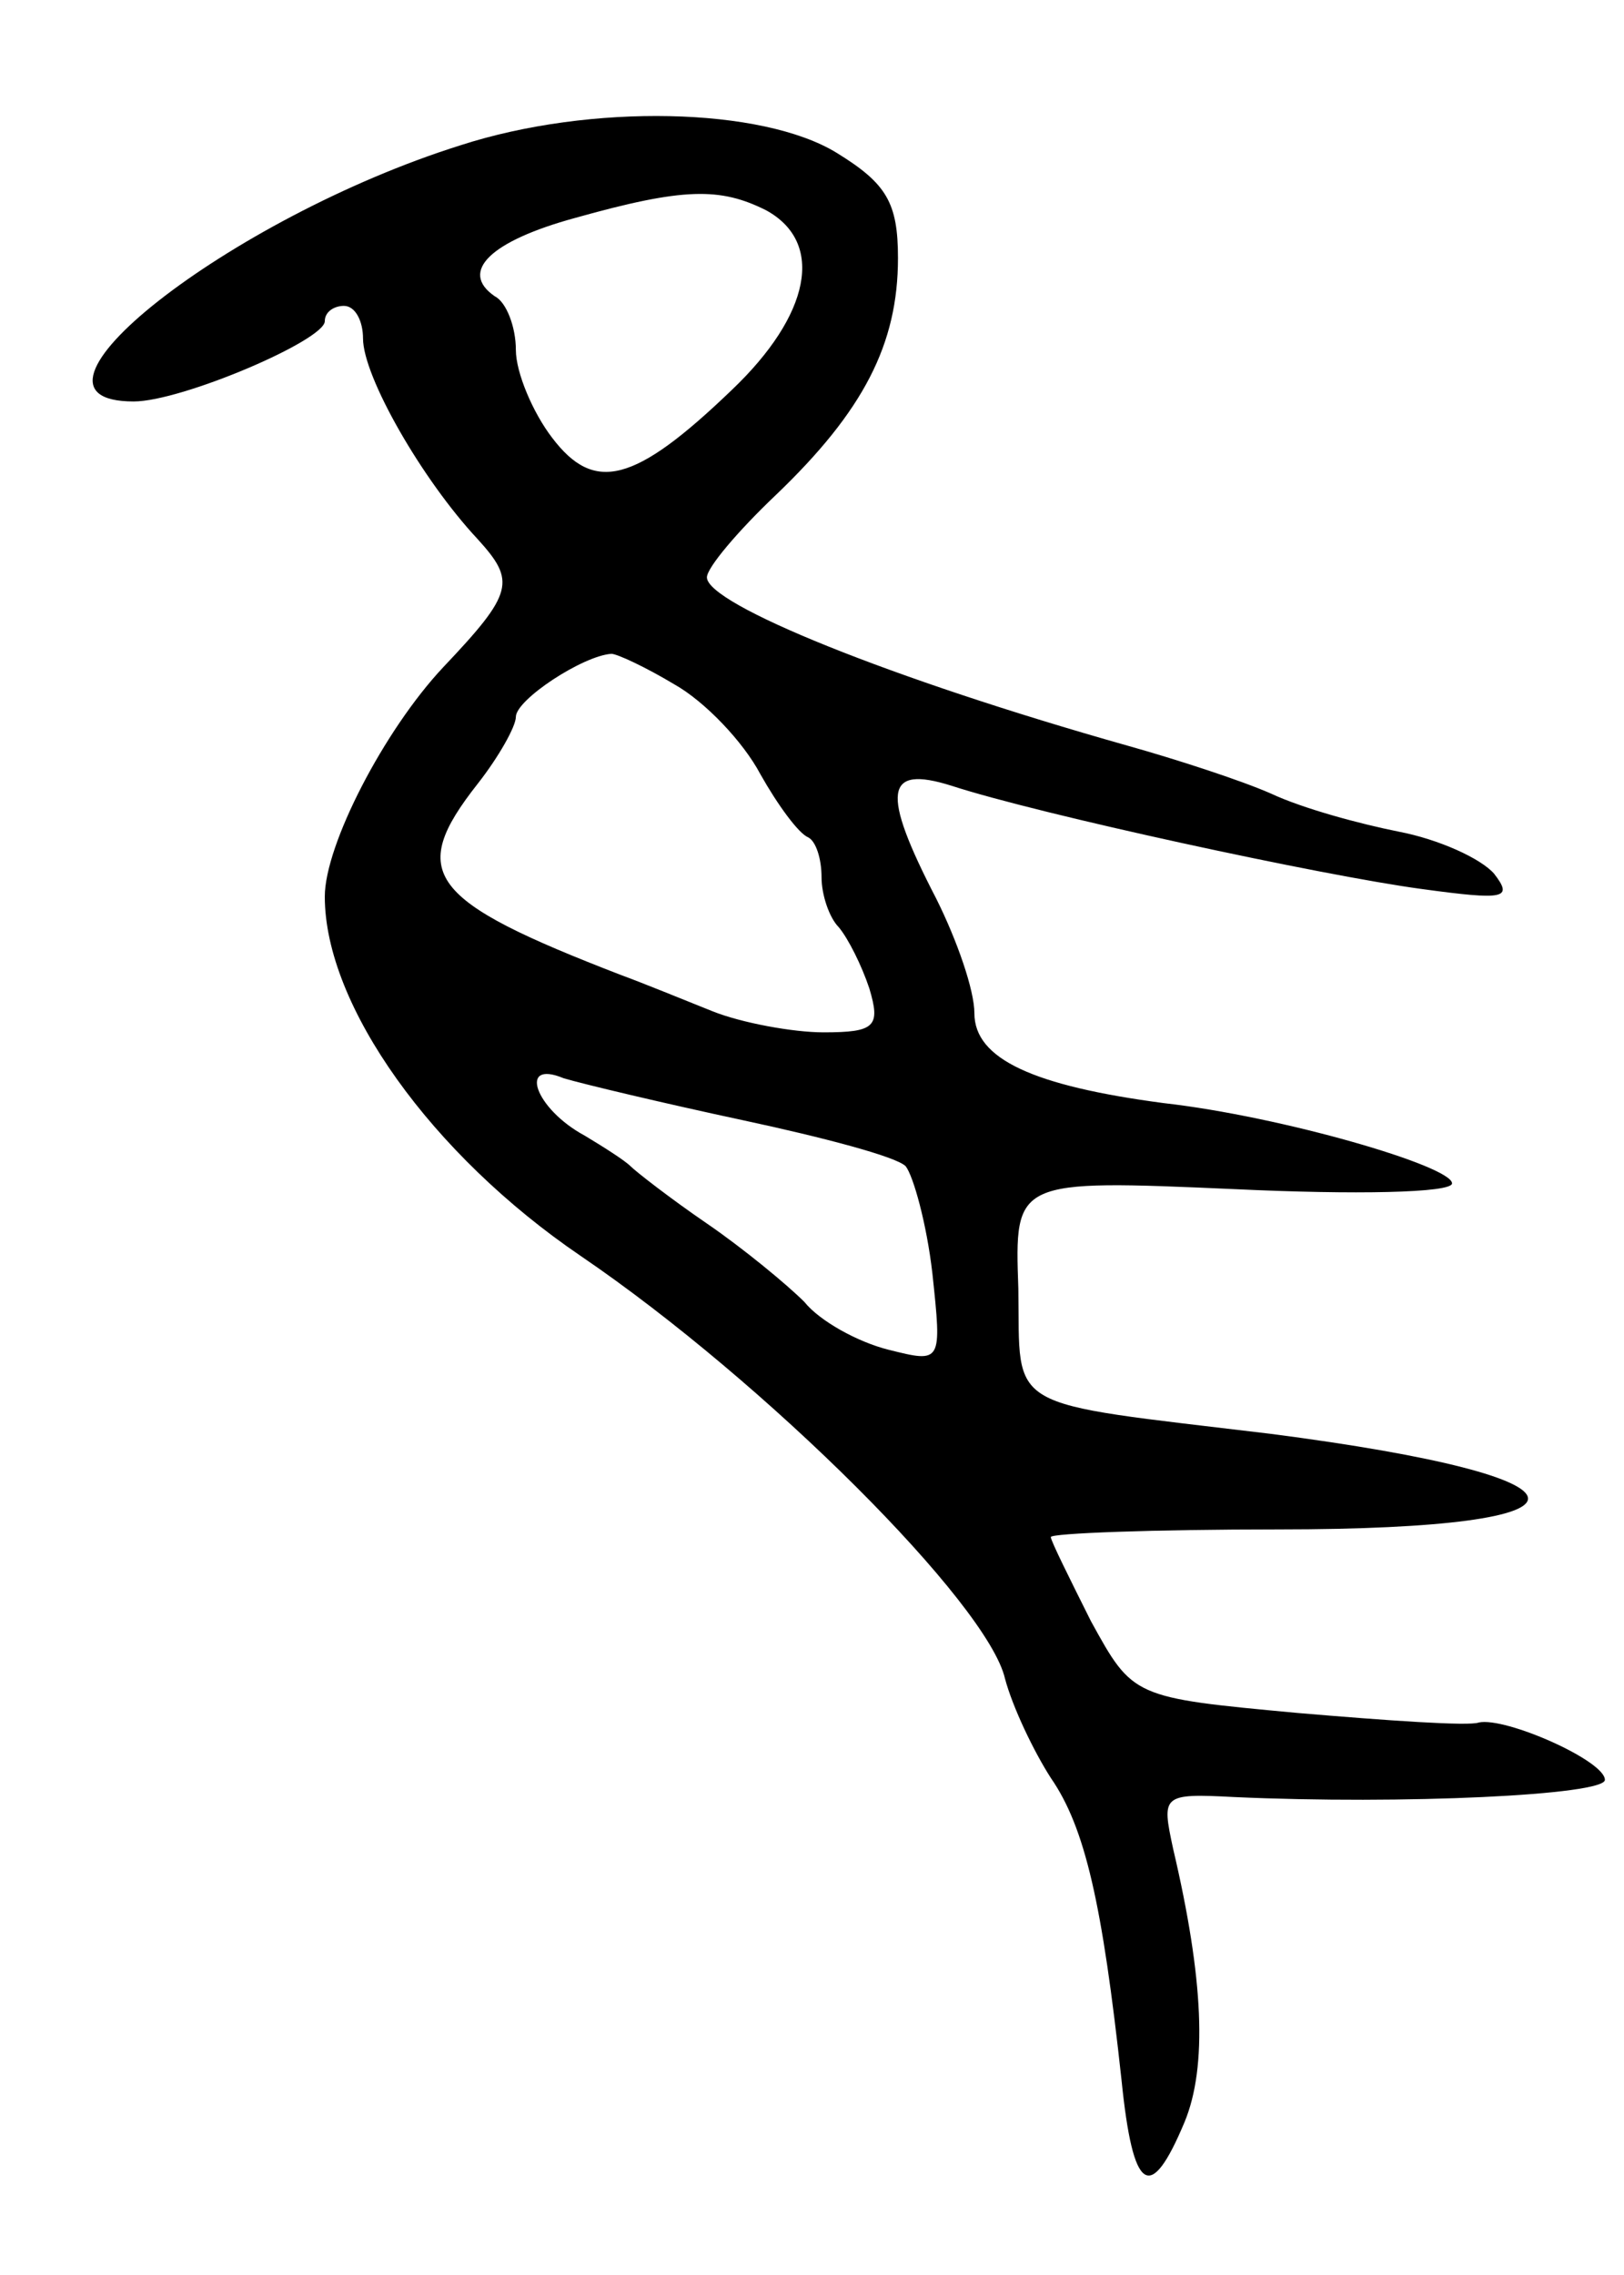 <svg version="1.0" xmlns="http://www.w3.org/2000/svg"
 width="85pt" height="119pt" viewBox="0 0 85 119"
 preserveAspectRatio="xMidYMid meet">
<g transform="translate(0,119) scale(0.1,-0.1)"
fill="#000000" stroke="none">
<path d="M241 1114 c-121 -38 -243 -134 -171 -134 25 0 100 32 100 42 0 5 5 8
10 8 6 0 10 -8 10 -17 0 -20 31 -74 60 -105 20 -22 19 -28 -18 -67 -31 -33
-62 -93 -62 -120 0 -57 56 -135 134 -188 97 -66 213 -182 222 -221 4 -15 15
-38 24 -52 18 -26 27 -66 37 -158 6 -59 15 -65 33 -22 12 29 10 75 -6 143 -6
28 -6 29 32 27 88 -4 194 1 194 9 0 10 -52 33 -66 30 -5 -2 -48 1 -95 5 -86 8
-86 8 -108 48 -11 22 -21 42 -21 44 0 2 54 4 119 4 176 0 174 27 -4 50 -141
17 -131 11 -132 76 -2 57 -2 57 113 52 63 -3 114 -2 114 3 0 9 -89 35 -151 42
-68 9 -99 23 -99 47 0 12 -9 38 -20 60 -29 56 -27 70 8 59 46 -15 194 -47 246
-54 44 -6 48 -5 38 8 -7 8 -29 18 -50 22 -20 4 -50 12 -67 20 -16 7 -50 18
-75 25 -124 35 -220 74 -220 88 0 5 16 24 36 43 46 44 64 79 64 124 0 29 -6
39 -32 55 -39 24 -129 26 -197 4z m160 -34 c31 -17 23 -55 -18 -94 -51 -49
-72 -54 -94 -25 -10 13 -19 34 -19 46 0 12 -5 25 -11 28 -19 13 -2 29 42 41
57 16 76 16 100 4z m-48 -248 c16 -9 36 -30 45 -47 9 -16 20 -31 25 -33 4 -2
7 -11 7 -21 0 -9 4 -21 9 -26 5 -6 12 -20 16 -32 6 -20 3 -23 -24 -23 -16 0
-43 5 -58 11 -15 6 -37 15 -48 19 -101 39 -112 53 -75 100 11 14 20 30 20 35
0 9 35 32 50 33 3 0 18 -7 33 -16z m36 -228 c42 -9 80 -19 85 -24 4 -5 11 -30
14 -56 5 -47 5 -47 -23 -40 -16 4 -36 15 -44 25 -9 9 -32 28 -51 41 -19 13
-37 27 -40 30 -3 3 -14 10 -24 16 -26 14 -35 40 -11 30 10 -3 52 -13 94 -22z"/>
</g>
</svg>
